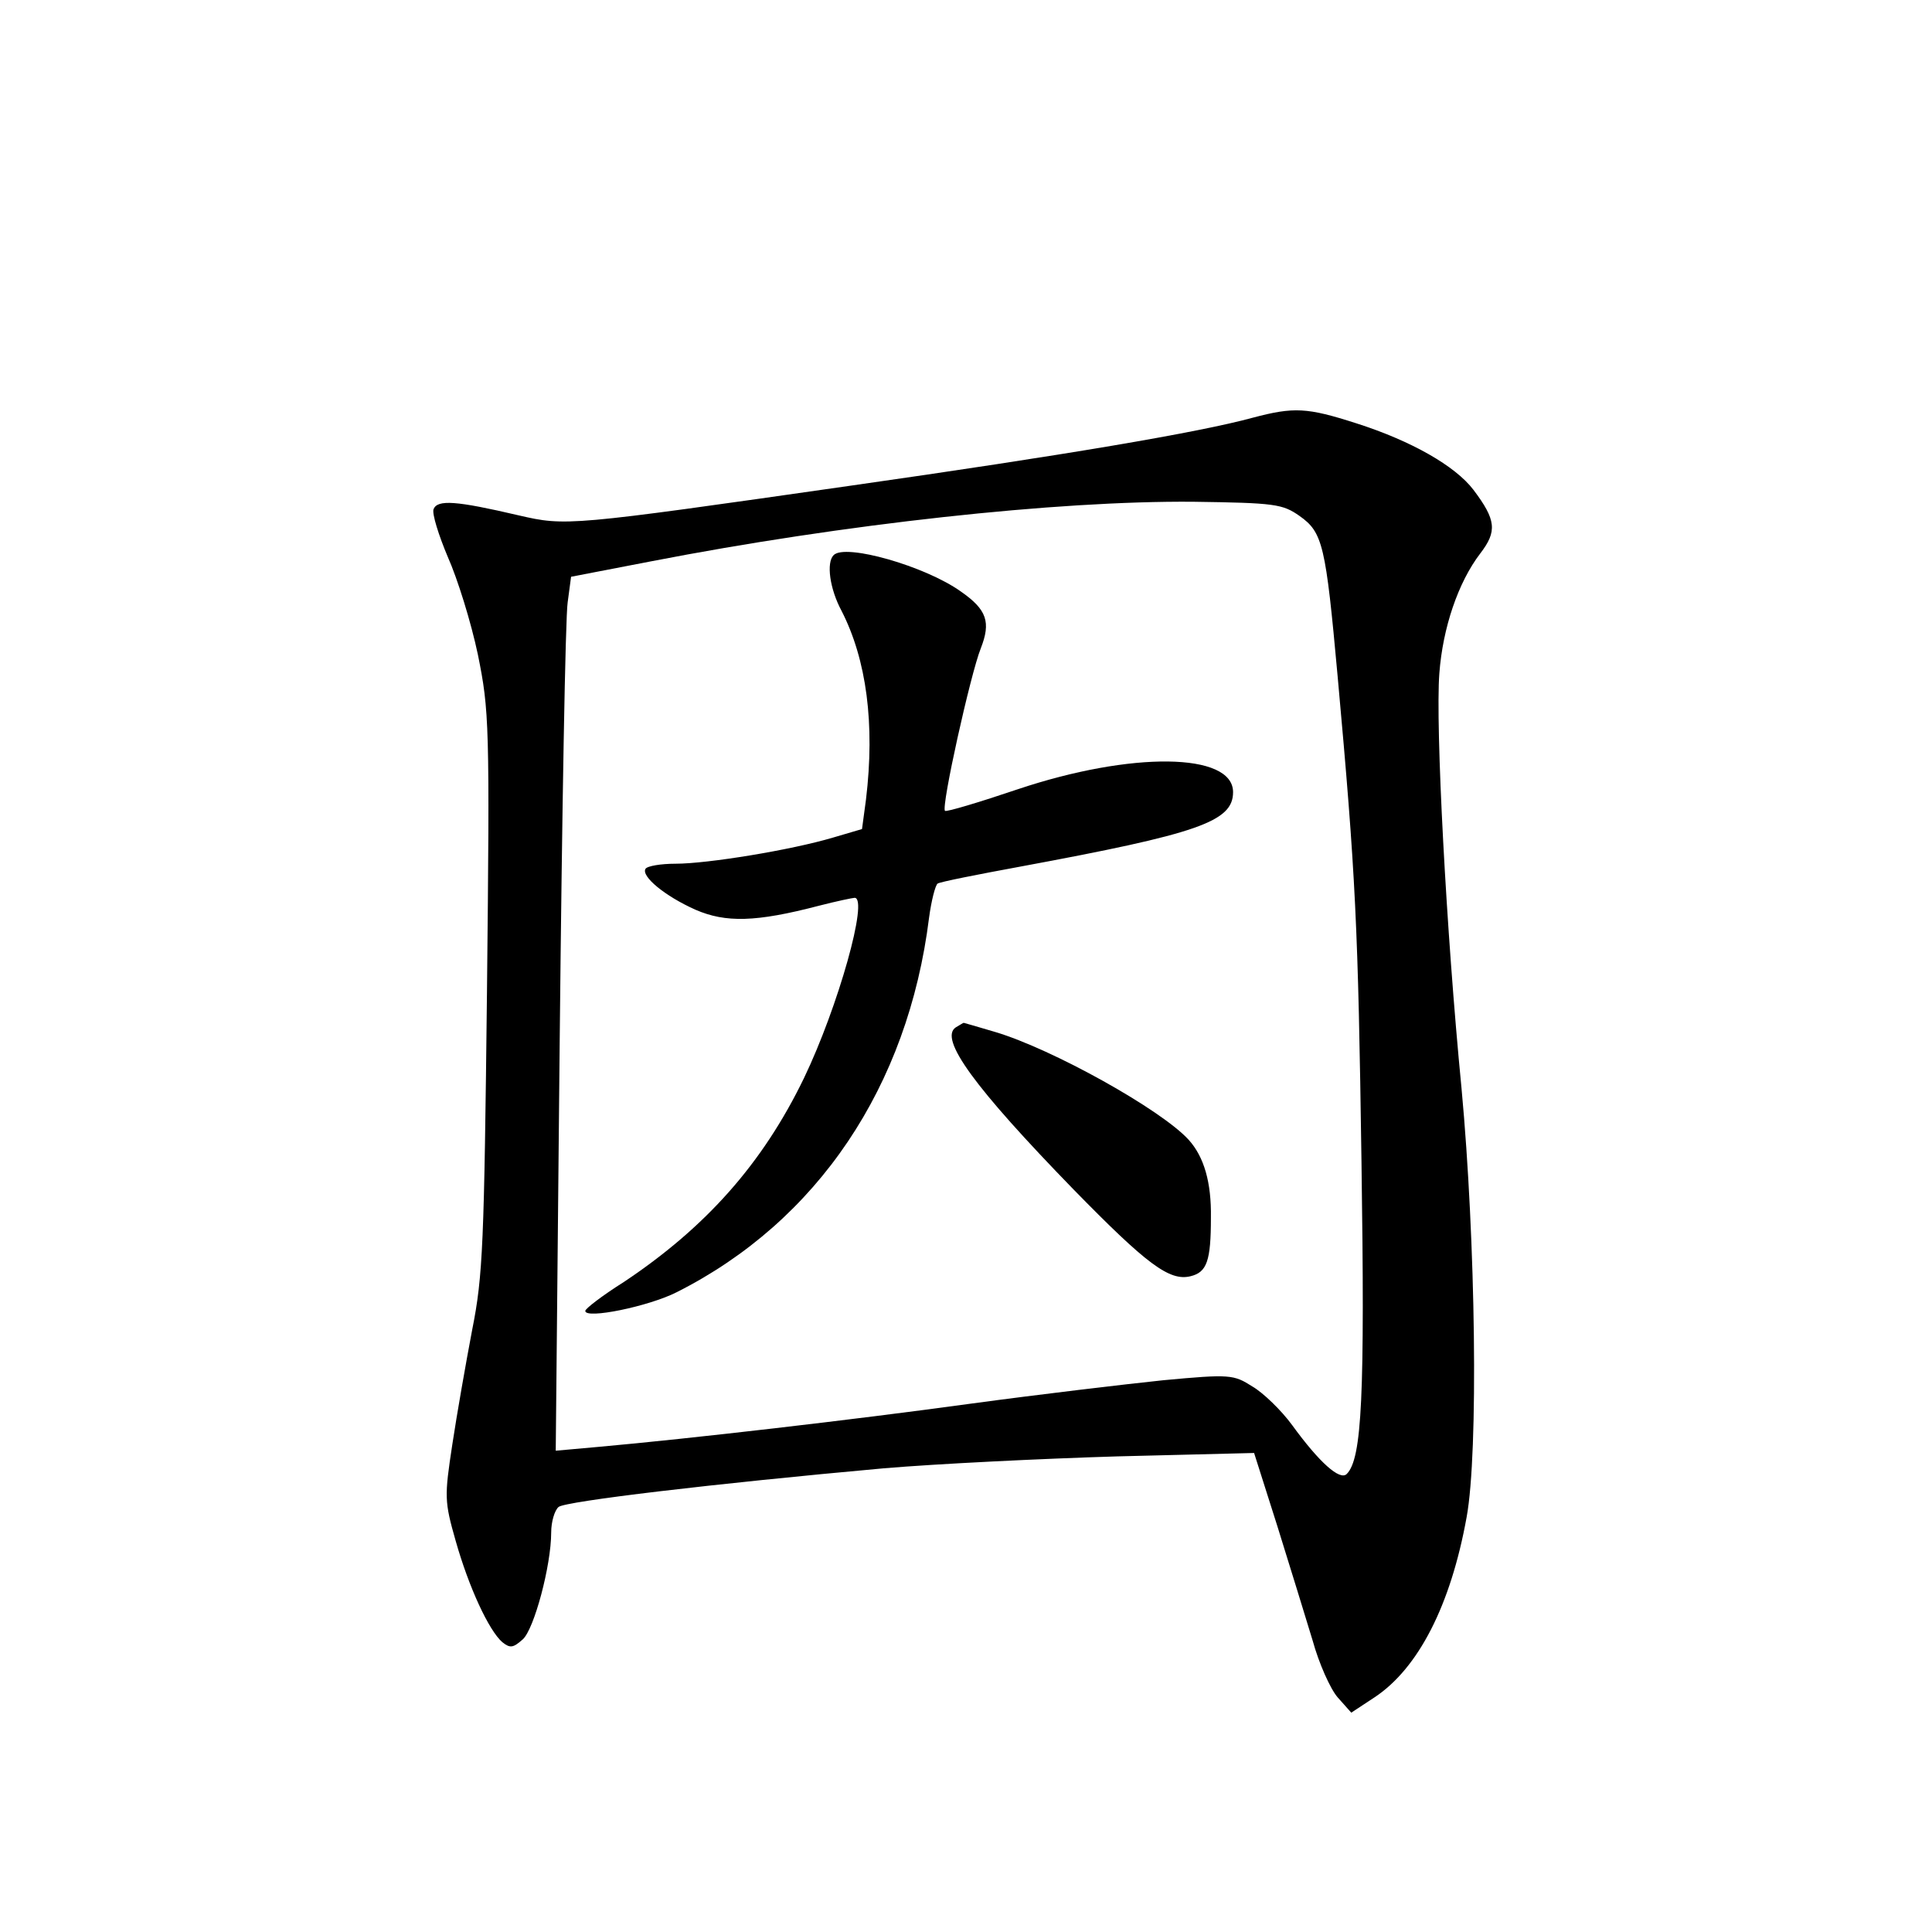 <?xml version="1.0" standalone="no"?>
<!DOCTYPE svg PUBLIC "-//W3C//DTD SVG 20010904//EN"
 "http://www.w3.org/TR/2001/REC-SVG-20010904/DTD/svg10.dtd">
<svg version="1.0" xmlns="http://www.w3.org/2000/svg"
 width="340pt" height="340pt" viewBox="0 0 340 340"
 preserveAspectRatio="xMidYMid meet">
<g transform="translate(0,340) scale(0.1,-0.1)"
fill="#000000" stroke="none">
<path d="M2205 2665 c-95 -26 -331 -66 -710 -120 -496 -71 -499 -71 -582 -52
-111 26 -143 28 -150 11 -3 -8 9 -46 25 -84 17 -38 41 -115 53 -172 20 -99 21
-121 16 -593 -5 -444 -7 -500 -26 -595 -11 -58 -27 -149 -35 -202 -14 -92 -14
-100 6 -170 23 -81 58 -157 82 -178 14 -11 19 -10 36 5 20 18 50 130 50 188 0
19 6 39 13 45 12 10 273 41 572 68 94 8 278 17 411 21 l241 6 41 -129 c22 -71
50 -161 62 -201 11 -40 31 -85 44 -100 l24 -27 41 27 c77 51 134 162 162 317
21 114 16 487 -9 755 -27 277 -46 638 -39 730 6 80 33 160 72 211 30 39 28 59
-12 112 -32 42 -109 86 -206 117 -87 28 -110 29 -182 10z m82 -173 c41 -29 46
-51 67 -282 32 -353 36 -437 42 -855 6 -412 1 -522 -26 -549 -12 -12 -48 20
-96 86 -19 26 -51 57 -70 68 -33 21 -39 22 -157 11 -67 -7 -219 -25 -337 -41
-211 -29 -498 -62 -654 -76 l-78 -7 7 724 c4 398 10 744 14 769 l6 45 140 27
c340 66 715 107 955 105 144 -2 157 -4 187 -25z"/>
<path d="M1467 2423 c-13 -13 -7 -59 14 -98 44 -86 59 -199 43 -332 l-7 -52
-51 -15 c-74 -22 -221 -46 -277 -46 -26 0 -50 -4 -53 -9 -8 -13 34 -48 88 -72
53 -23 106 -22 217 7 31 8 60 14 63 14 25 0 -29 -192 -89 -317 -73 -151 -173
-263 -317 -359 -38 -24 -68 -47 -68 -51 0 -15 112 8 161 33 248 125 407 362
444 659 4 30 11 57 15 60 4 3 70 16 146 30 313 58 374 79 374 131 0 70 -179
72 -379 5 -68 -23 -125 -40 -128 -38 -7 7 45 241 63 286 18 46 11 68 -35 100
-63 45 -204 85 -224 64z"/>
<path d="M1682 1592 c-30 -20 33 -106 207 -285 129 -132 169 -162 206 -153 29
7 36 27 36 103 1 62 -12 107 -39 137 -48 53 -240 160 -341 190 -30 9 -55 16
-55 16 -1 0 -7 -4 -14 -8z"/>
</g>
</svg>
